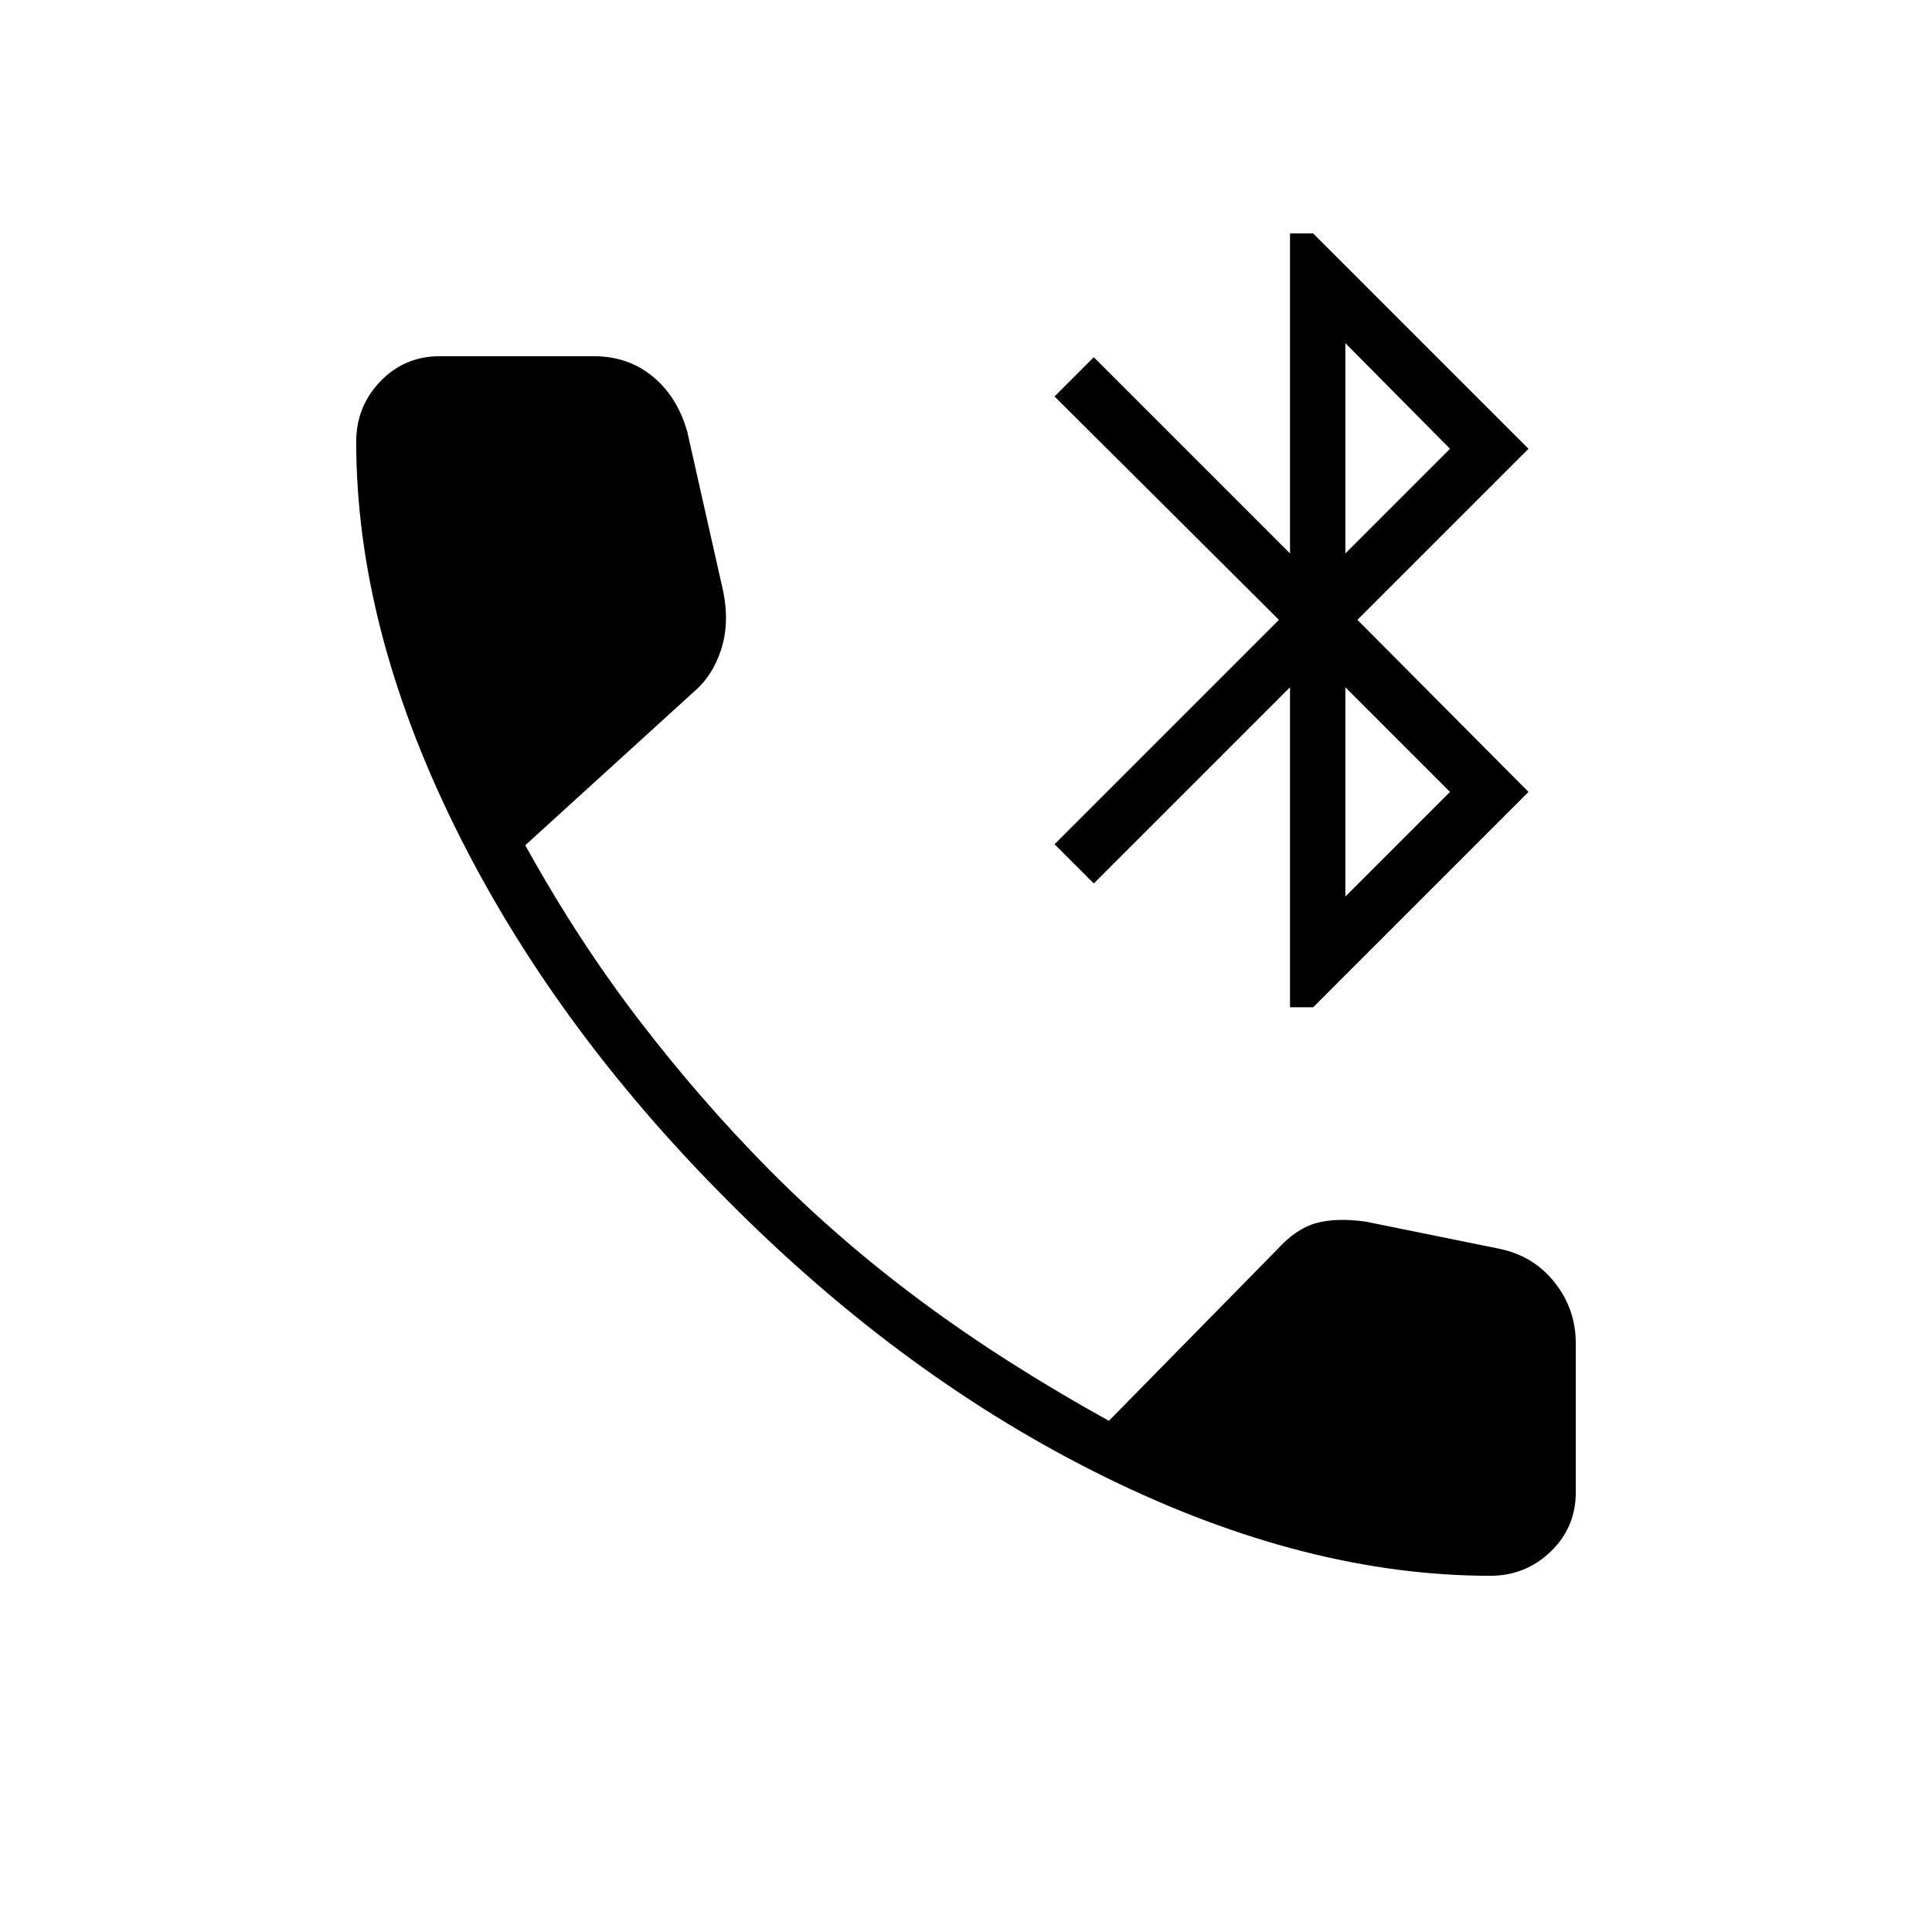 <svg xmlns="http://www.w3.org/2000/svg" height="24" viewBox="0 -960 960 960" width="24"><path d="M641-459.5v-159L543.5-521 524-540.5 635.5-652 524-763l19.5-19.5L641-685v-159h11.5l107 107-85 85 85 85.5-107 107H641Zm27.5-55 52-52-52-52v104Zm0-170.5 52-52-52-52.5V-685Zm72 508q-91.5 0-191.25-49T362-363q-87.5-87.5-136.25-186.75T177-740.5q0-17.5 12-30t29.5-12.5H295q17 0 29.25 10t17.25 27.5l18 80q3 15.5-1.25 28.5t-13.75 21L261-540q26 47 56.25 86.5T381-380q35.5 36 77 66.75T551-254l83.5-85q9.5-10.5 19.5-13.25t24.5-.75l66.5 13.5q17 3.5 27.5 16.75T783-292.5v74q0 17.5-12.5 29.5t-30 12Z"/></svg>